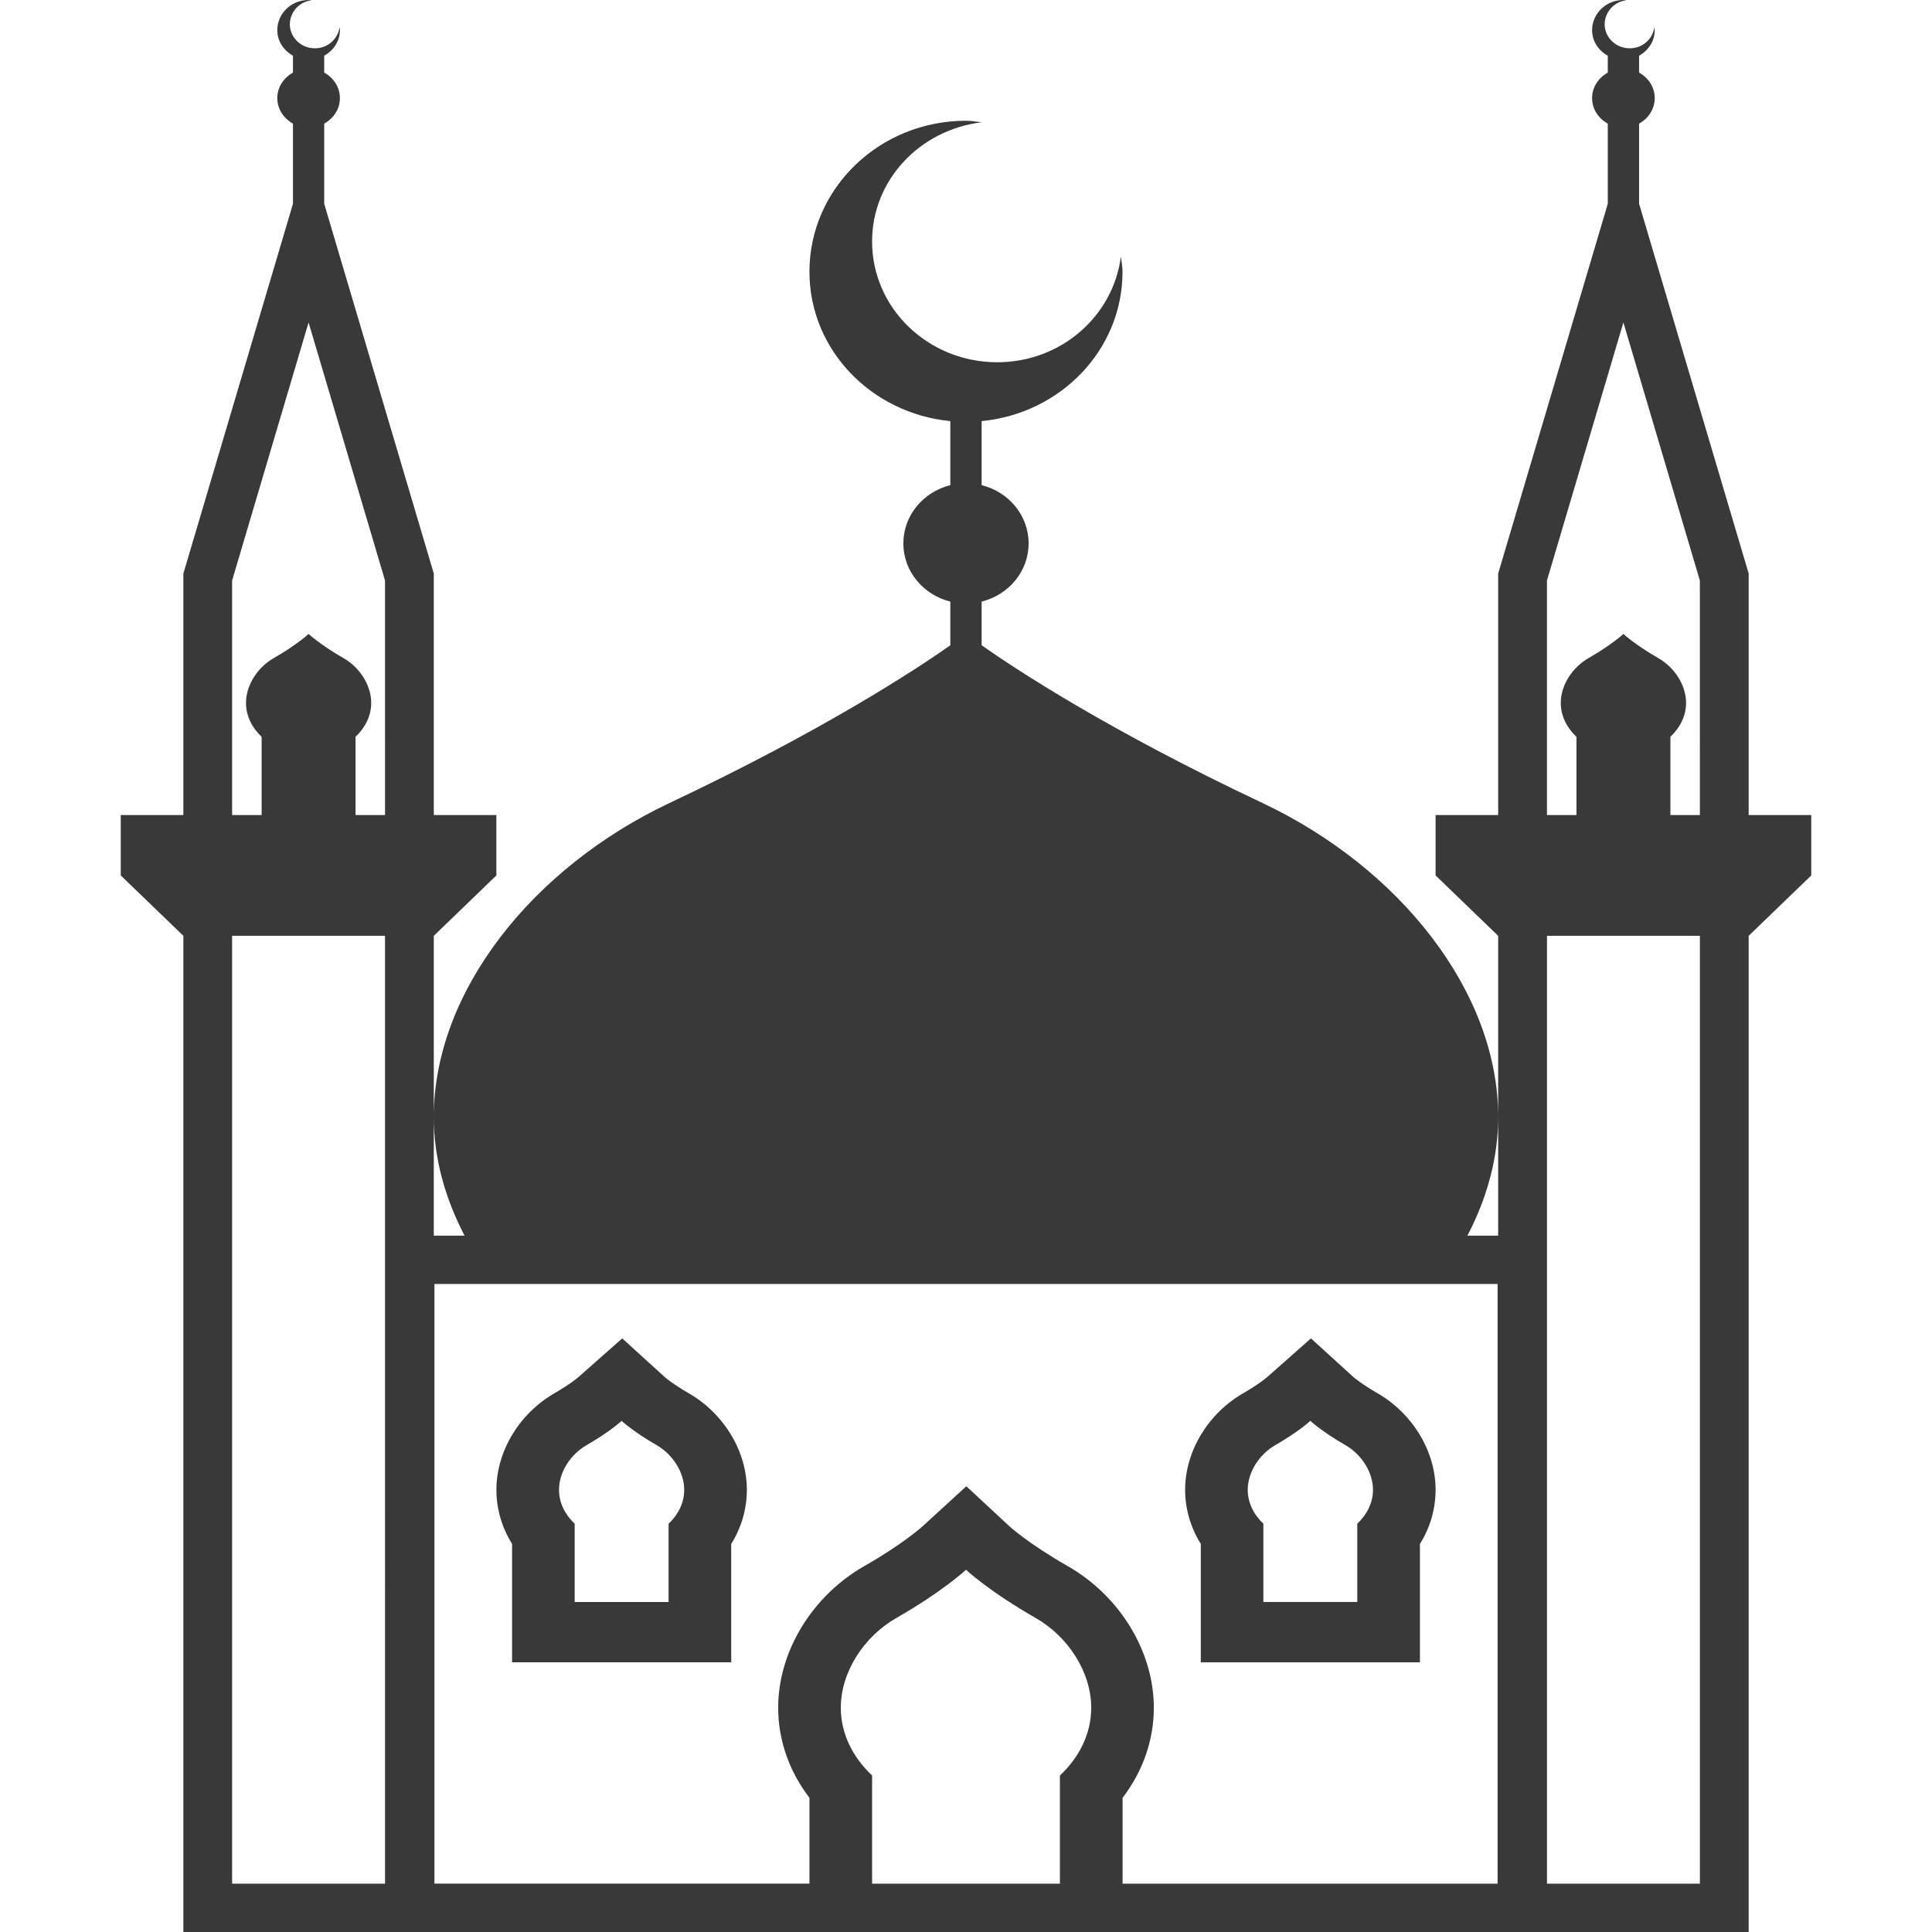 <svg width="64" height="64" viewBox="0 0 64 64" fill="none" xmlns="http://www.w3.org/2000/svg">
<path d="M57.927 27V19L54.297 6.75V4.097C54.601 3.923 54.815 3.617 54.815 3.25C54.815 2.883 54.601 2.577 54.297 2.403V1.847C54.601 1.673 54.815 1.367 54.815 1C54.815 0.967 54.808 0.933 54.805 0.9C54.777 1.096 54.678 1.276 54.527 1.404C54.376 1.533 54.183 1.603 53.985 1.6C53.528 1.6 53.156 1.242 53.156 0.801C53.159 0.603 53.235 0.413 53.369 0.267C53.502 0.121 53.685 0.03 53.882 0.009C53.847 0.008 53.813 0 53.777 0C53.205 0 52.74 0.447 52.74 1C52.74 1.367 52.954 1.673 53.26 1.847V2.403C52.954 2.577 52.74 2.883 52.74 3.25C52.74 3.617 52.954 3.923 53.26 4.097V6.75L49.629 19V27H47.556V29L49.629 31V40.933H48.61C49.25 39.701 49.629 38.384 49.629 37C49.629 32.835 46.342 28.734 41.82 26.6C36.717 24.191 33.659 22.178 32.518 21.376V19.929C33.412 19.706 34.074 18.931 34.074 18C34.074 17.07 33.412 16.294 32.518 16.071V13.95C35.135 13.696 37.185 11.591 37.185 9C37.185 8.83 37.15 8.667 37.131 8.5C36.875 10.471 35.15 12 33.036 12C30.745 12 28.889 10.209 28.889 8C28.889 5.962 30.475 4.299 32.518 4.051C32.346 4.033 32.178 4 32 4C29.137 4 26.814 6.239 26.814 9C26.814 11.59 28.865 13.695 31.481 13.95V16.071C30.587 16.295 29.925 17.071 29.925 18C29.925 18.931 30.587 19.706 31.481 19.929V21.376C30.34 22.178 27.282 24.191 22.179 26.6C17.658 28.734 14.37 32.835 14.37 37C14.37 38.384 14.749 39.7 15.389 40.933H14.37V31L16.443 29V27H14.37V19L10.74 6.75V4.097C11.046 3.923 11.26 3.617 11.26 3.25C11.26 2.883 11.046 2.577 10.74 2.403V1.847C11.046 1.673 11.26 1.367 11.26 1C11.26 0.967 11.253 0.933 11.25 0.9C11.221 1.096 11.122 1.275 10.971 1.404C10.82 1.532 10.628 1.602 10.43 1.6C9.972 1.6 9.601 1.242 9.601 0.801C9.604 0.603 9.68 0.413 9.814 0.267C9.948 0.121 10.13 0.03 10.327 0.009C10.291 0.008 10.258 0 10.223 0C9.648 0 9.186 0.447 9.186 1C9.186 1.367 9.4 1.673 9.705 1.847V2.404C9.399 2.577 9.186 2.883 9.186 3.25C9.186 3.617 9.4 3.923 9.705 4.097V6.75L6.074 19V27H4V29L6.074 31V64H57.927V31L60 29V27H57.927ZM12.755 62.399H7.689V31H12.754L12.755 62.399ZM12.755 27H11.778V24.408C12.096 24.107 12.297 23.717 12.297 23.285C12.297 22.691 11.91 22.104 11.378 21.801C10.597 21.353 10.223 21 10.223 21C10.223 21 9.847 21.353 9.067 21.801C8.535 22.105 8.149 22.692 8.149 23.285C8.149 23.716 8.348 24.107 8.667 24.408V27H7.689V19.23L10.222 10.682L12.754 19.23L12.755 27ZM14.391 42.533H49.61V62.399H37.187V59.555C37.861 58.673 38.222 57.64 38.222 56.571C38.222 54.712 37.104 52.873 35.371 51.88C34.086 51.148 33.45 50.571 33.45 50.571L32.011 49.234L30.562 50.56C30.555 50.567 29.918 51.145 28.627 51.881C26.897 52.872 25.778 54.711 25.778 56.57C25.778 57.639 26.139 58.673 26.814 59.554V62.398H14.391V42.533ZM28.889 62.399V58.814C28.25 58.216 27.853 57.43 27.853 56.571C27.853 55.382 28.624 54.21 29.688 53.6C31.249 52.708 32 52 32 52C32 52 32.751 52.708 34.313 53.601C35.376 54.21 36.148 55.382 36.148 56.572C36.148 57.431 35.751 58.218 35.111 58.815V62.4L28.889 62.399ZM56.311 62.399H51.246V31H56.311V62.399ZM56.311 27H55.334V24.408C55.652 24.107 55.853 23.717 55.853 23.285C55.853 22.691 55.466 22.104 54.934 21.801C54.152 21.353 53.777 21 53.777 21C53.777 21 53.402 21.353 52.622 21.801C52.09 22.105 51.703 22.692 51.703 23.285C51.703 23.716 51.903 24.107 52.222 24.408V27H51.245V19.23L53.777 10.682L56.31 19.23L56.311 27Z" fill="#393939"/>
<path d="M22.808 46.149C22.301 45.857 22.041 45.633 22.038 45.633L22.04 45.635L20.612 44.336L19.167 45.613C19.164 45.615 18.903 45.844 18.375 46.148C17.202 46.822 16.444 48.079 16.444 49.351C16.444 49.985 16.624 50.599 16.963 51.144V55.066H24.222V51.144C24.56 50.607 24.74 49.986 24.741 49.351C24.74 48.08 23.983 46.823 22.808 46.149ZM22.148 50.476V53.068H19.037V50.476C18.719 50.174 18.518 49.784 18.518 49.353C18.518 48.759 18.905 48.172 19.437 47.869C20.216 47.421 20.592 47.068 20.592 47.068C20.592 47.068 20.966 47.421 21.747 47.869C22.278 48.173 22.665 48.76 22.665 49.353C22.666 49.783 22.468 50.174 22.148 50.476ZM39.778 55.067H47.037V51.145C47.375 50.608 47.555 49.986 47.556 49.352C47.556 48.08 46.798 46.823 45.624 46.149C45.115 45.857 44.855 45.633 44.853 45.633L44.854 45.635L43.427 44.336L41.982 45.613C41.979 45.615 41.718 45.844 41.191 46.148C40.016 46.822 39.259 48.079 39.259 49.351C39.259 49.985 39.44 50.599 39.778 51.144V55.067ZM42.252 47.868C43.032 47.42 43.407 47.067 43.407 47.067C43.407 47.067 43.782 47.42 44.562 47.868C45.094 48.172 45.482 48.759 45.482 49.352C45.482 49.783 45.281 50.173 44.962 50.475V53.067H41.851V50.475C41.532 50.173 41.333 49.783 41.333 49.352C41.334 48.759 41.721 48.172 42.252 47.868Z" fill="#393939"/>
</svg>
